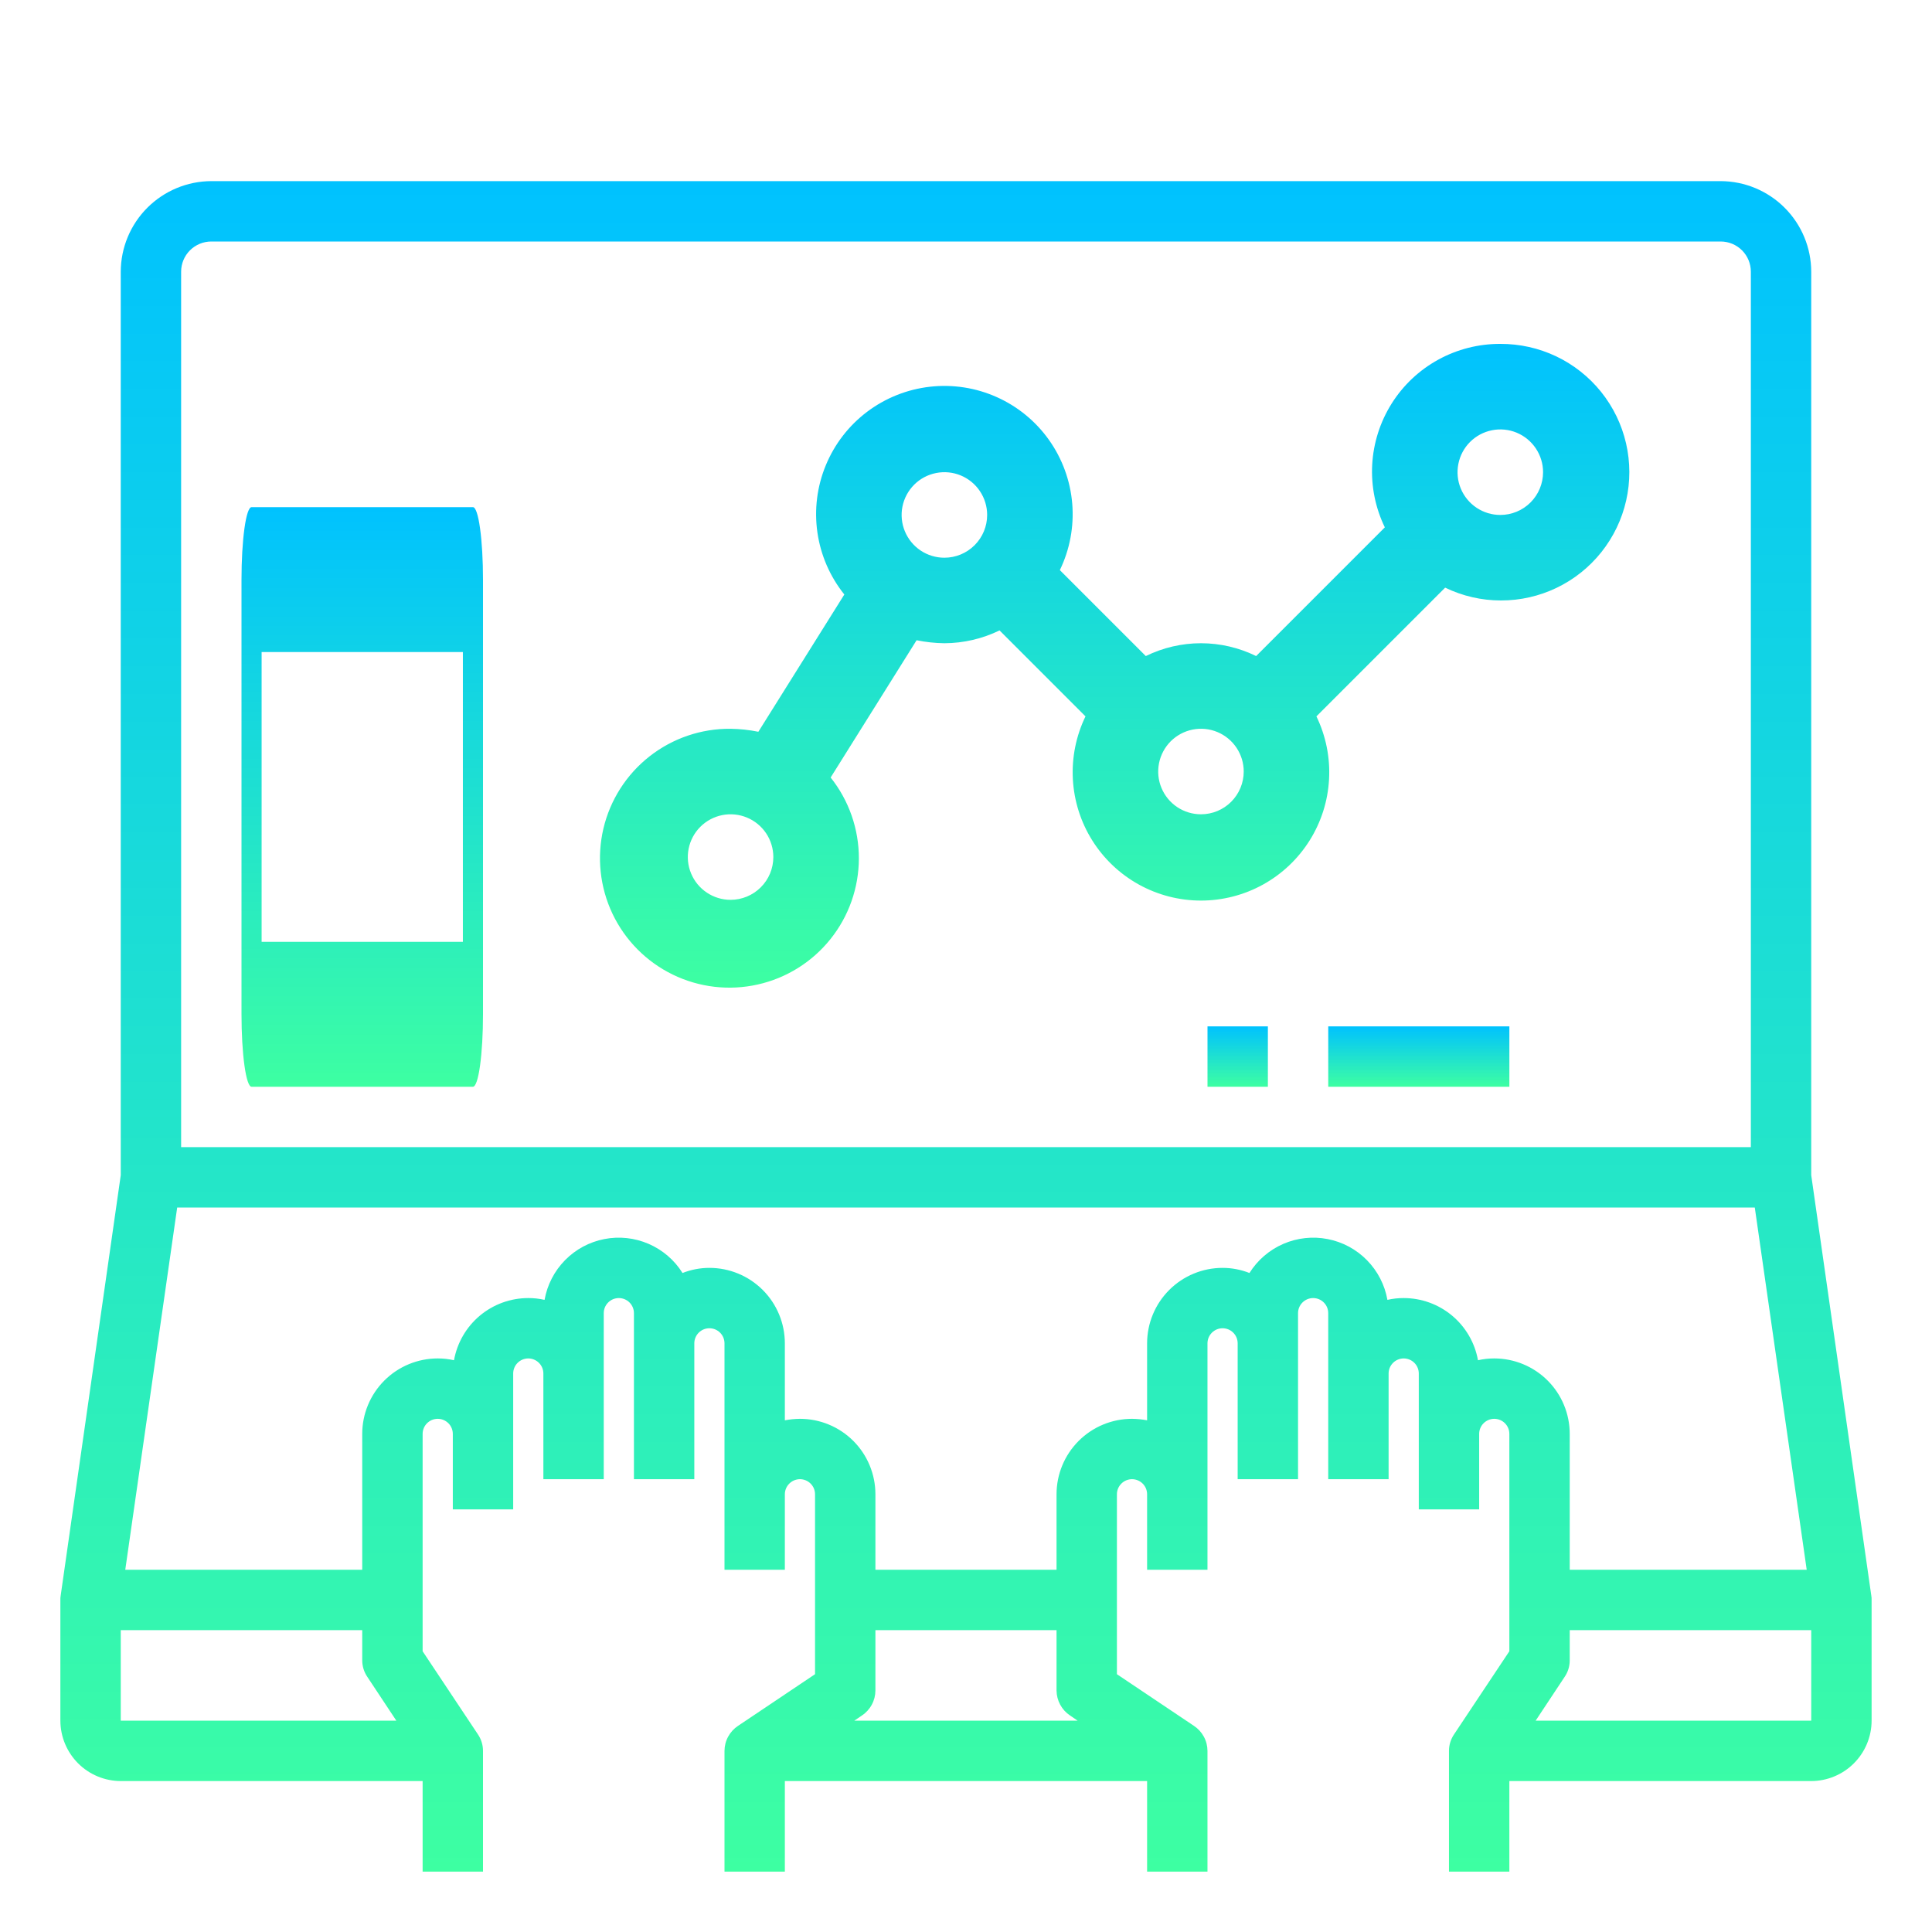 <svg width="80" height="80" viewBox="0 0 80 80" fill="none" xmlns="http://www.w3.org/2000/svg">
<path d="M77.487 66.075L74.999 48.663V11.25C74.997 10.256 74.6 9.304 73.898 8.602C73.195 7.899 72.243 7.503 71.249 7.5H8.75C7.756 7.503 6.804 7.899 6.101 8.602C5.399 9.304 5.003 10.256 5 11.25V48.663L2.512 66.075C2.502 66.133 2.497 66.191 2.5 66.25V71.25C2.502 71.912 2.766 72.547 3.234 73.016C3.702 73.484 4.337 73.748 5 73.75H17.5V77.5H20V72.5C20 72.255 19.926 72.015 19.787 71.812L17.5 68.375V59.375C17.5 59.209 17.565 59.05 17.683 58.933C17.8 58.816 17.959 58.75 18.125 58.75C18.29 58.75 18.449 58.816 18.567 58.933C18.684 59.05 18.75 59.209 18.75 59.375V62.5H21.25V56.875C21.25 56.709 21.315 56.55 21.433 56.433C21.55 56.316 21.709 56.25 21.875 56.25C22.04 56.25 22.199 56.316 22.317 56.433C22.434 56.55 22.5 56.709 22.5 56.875V61.25H25V54.375C25 54.209 25.065 54.05 25.183 53.933C25.3 53.816 25.459 53.75 25.625 53.75C25.79 53.75 25.949 53.816 26.067 53.933C26.184 54.05 26.25 54.209 26.25 54.375V61.25H28.75V55.625C28.75 55.459 28.815 55.3 28.933 55.183C29.05 55.066 29.209 55 29.375 55C29.54 55 29.699 55.066 29.817 55.183C29.934 55.3 30 55.459 30 55.625V65H32.499V61.875C32.499 61.709 32.565 61.55 32.683 61.433C32.8 61.316 32.959 61.25 33.124 61.25C33.29 61.25 33.449 61.316 33.566 61.433C33.684 61.55 33.749 61.709 33.749 61.875V69.325L30.562 71.463C30.39 71.576 30.249 71.73 30.151 71.911C30.052 72.092 30.001 72.294 30 72.5V77.5H32.499V73.75H47.499V77.5H49.999V72.5C49.998 72.294 49.947 72.092 49.848 71.911C49.75 71.73 49.609 71.576 49.437 71.463L46.249 69.325V61.875C46.249 61.709 46.315 61.55 46.433 61.433C46.55 61.316 46.709 61.25 46.874 61.25C47.04 61.25 47.199 61.316 47.316 61.433C47.434 61.55 47.499 61.709 47.499 61.875V65H49.999V55.625C49.999 55.459 50.065 55.3 50.183 55.183C50.3 55.066 50.459 55 50.624 55C50.79 55 50.949 55.066 51.066 55.183C51.184 55.3 51.249 55.459 51.249 55.625V61.25H53.749V54.375C53.749 54.209 53.815 54.05 53.933 53.933C54.05 53.816 54.209 53.75 54.374 53.75C54.54 53.75 54.699 53.816 54.816 53.933C54.934 54.05 54.999 54.209 54.999 54.375V61.25H57.499V56.875C57.499 56.709 57.565 56.55 57.683 56.433C57.8 56.316 57.959 56.25 58.124 56.25C58.29 56.25 58.449 56.316 58.566 56.433C58.684 56.55 58.749 56.709 58.749 56.875V62.5H61.249V59.375C61.249 59.209 61.315 59.05 61.433 58.933C61.55 58.816 61.709 58.75 61.874 58.75C62.04 58.75 62.199 58.816 62.316 58.933C62.434 59.05 62.499 59.209 62.499 59.375V68.375L60.212 71.812C60.073 72.015 59.999 72.255 59.999 72.5V77.5H62.499V73.75H74.999C75.662 73.748 76.297 73.484 76.765 73.016C77.234 72.547 77.498 71.912 77.499 71.25V66.25C77.502 66.191 77.497 66.133 77.487 66.075ZM7.5 11.25C7.5 10.918 7.631 10.601 7.866 10.366C8.1 10.132 8.418 10 8.75 10H71.249C71.581 10 71.899 10.132 72.133 10.366C72.368 10.601 72.499 10.918 72.499 11.25V47.5H7.5V11.25ZM5 71.25V67.5H14.999V68.75C14.999 68.995 15.073 69.235 15.212 69.438L16.412 71.25H5ZM35.374 71.25L35.687 71.037C35.859 70.924 36 70.77 36.098 70.589C36.197 70.408 36.248 70.206 36.249 70V67.5H43.749V70C43.751 70.206 43.803 70.408 43.901 70.589C43.999 70.77 44.14 70.924 44.312 71.037L44.624 71.25H35.374ZM61.874 56.25C61.647 56.249 61.421 56.274 61.2 56.325C61.071 55.603 60.692 54.95 60.13 54.479C59.568 54.008 58.858 53.75 58.124 53.75C57.897 53.749 57.671 53.774 57.45 53.825C57.34 53.204 57.045 52.632 56.603 52.182C56.162 51.732 55.594 51.427 54.975 51.307C54.357 51.186 53.716 51.256 53.138 51.507C52.56 51.758 52.072 52.178 51.737 52.712C51.383 52.572 51.005 52.5 50.624 52.5C49.796 52.5 49.001 52.829 48.415 53.415C47.829 54.001 47.499 54.796 47.499 55.625V58.812C47.294 58.773 47.084 58.752 46.874 58.75C46.046 58.75 45.251 59.079 44.665 59.665C44.079 60.251 43.749 61.046 43.749 61.875V65H36.249V61.875C36.249 61.046 35.92 60.251 35.334 59.665C34.748 59.079 33.953 58.75 33.124 58.75C32.915 58.752 32.706 58.773 32.499 58.812V55.625C32.499 54.796 32.17 54.001 31.584 53.415C30.998 52.829 30.203 52.5 29.375 52.5C28.994 52.5 28.616 52.572 28.262 52.712C27.928 52.178 27.439 51.758 26.861 51.507C26.283 51.256 25.642 51.186 25.024 51.307C24.405 51.427 23.837 51.732 23.396 52.182C22.954 52.632 22.659 53.204 22.549 53.825C22.328 53.774 22.102 53.749 21.875 53.75C21.141 53.75 20.432 54.008 19.869 54.479C19.307 54.95 18.929 55.603 18.799 56.325C18.578 56.274 18.352 56.249 18.125 56.25C17.296 56.25 16.501 56.579 15.915 57.165C15.329 57.751 14.999 58.546 14.999 59.375V65H5.187L7.337 50H72.662L74.812 65H64.999V59.375C64.999 58.546 64.67 57.751 64.084 57.165C63.498 56.579 62.703 56.25 61.874 56.25ZM74.999 71.25H63.587L64.787 69.438C64.926 69.235 65 68.995 64.999 68.75V67.5H74.999V71.25Z" fill="url(#paint0_linear)"/>
<path d="M19.583 21H10.417C10.306 21 10.2 21.316 10.122 21.879C10.044 22.441 10 23.204 10 24V42C10 42.796 10.044 43.559 10.122 44.121C10.2 44.684 10.306 45 10.417 45H19.583C19.694 45 19.8 44.684 19.878 44.121C19.956 43.559 20 42.796 20 42V24C20 23.204 19.956 22.441 19.878 21.879C19.8 21.316 19.694 21 19.583 21ZM19.167 39H10.833V27H19.167V39Z" fill="url(#paint1_linear)"/>
<path d="M52.5 42.5H50V45H52.5V42.5Z" fill="url(#paint2_linear)"/>
<path d="M62.5 42.5H55V45H62.5V42.5Z" fill="url(#paint3_linear)"/>
<path d="M62.124 14.24C61.226 14.236 60.342 14.461 59.555 14.893C58.767 15.325 58.103 15.951 57.625 16.711C57.147 17.471 56.87 18.341 56.82 19.238C56.771 20.134 56.951 21.029 57.343 21.837L52.014 27.166C51.303 26.817 50.521 26.635 49.729 26.635C48.937 26.635 48.156 26.817 47.445 27.166L43.886 23.607C44.3 22.752 44.477 21.801 44.399 20.854C44.32 19.907 43.989 18.998 43.44 18.222C42.891 17.446 42.143 16.832 41.276 16.444C40.408 16.055 39.452 15.907 38.508 16.014C37.563 16.121 36.665 16.479 35.906 17.051C35.147 17.623 34.556 18.389 34.194 19.268C33.831 20.146 33.712 21.106 33.847 22.047C33.982 22.988 34.367 23.875 34.962 24.617L31.402 30.301C31.023 30.224 30.638 30.182 30.251 30.177C29.035 30.166 27.852 30.569 26.895 31.32C25.938 32.071 25.265 33.125 24.986 34.309C24.708 35.493 24.84 36.736 25.361 37.835C25.883 38.934 26.763 39.822 27.856 40.355C28.95 40.888 30.192 41.033 31.378 40.766C32.565 40.5 33.626 39.837 34.386 38.888C35.147 37.939 35.562 36.76 35.564 35.543C35.565 34.327 35.153 33.146 34.395 32.195L37.954 26.511C38.333 26.588 38.718 26.63 39.105 26.635C39.897 26.632 40.677 26.45 41.389 26.104L44.948 29.663C44.556 30.473 44.376 31.369 44.425 32.268C44.474 33.166 44.75 34.038 45.228 34.8C45.706 35.562 46.37 36.191 47.157 36.627C47.944 37.062 48.829 37.291 49.729 37.291C50.629 37.291 51.514 37.062 52.301 36.627C53.089 36.191 53.752 35.562 54.23 34.8C54.708 34.038 54.985 33.166 55.033 32.268C55.083 31.369 54.902 30.473 54.51 29.663L59.84 24.333C60.56 24.682 61.349 24.864 62.149 24.864C62.949 24.865 63.739 24.686 64.459 24.339C65.18 23.992 65.813 23.487 66.311 22.861C66.809 22.235 67.16 21.505 67.336 20.725C67.513 19.945 67.511 19.135 67.331 18.356C67.151 17.576 66.797 16.848 66.296 16.224C65.795 15.601 65.159 15.099 64.437 14.755C63.715 14.412 62.924 14.236 62.124 14.24ZM30.251 37.26C29.901 37.26 29.559 37.156 29.268 36.961C28.977 36.767 28.75 36.49 28.616 36.166C28.482 35.843 28.446 35.487 28.515 35.143C28.583 34.8 28.752 34.484 28.999 34.237C29.247 33.989 29.562 33.821 29.906 33.752C30.249 33.684 30.605 33.719 30.929 33.853C31.253 33.987 31.529 34.214 31.724 34.505C31.918 34.796 32.022 35.139 32.022 35.489C32.022 35.959 31.836 36.409 31.503 36.741C31.171 37.073 30.721 37.26 30.251 37.26ZM39.105 23.094C38.755 23.094 38.412 22.99 38.121 22.796C37.83 22.601 37.603 22.324 37.469 22.001C37.335 21.677 37.3 21.321 37.368 20.978C37.437 20.634 37.605 20.319 37.853 20.071C38.1 19.823 38.416 19.655 38.76 19.587C39.103 19.518 39.459 19.553 39.783 19.687C40.106 19.821 40.383 20.048 40.577 20.339C40.772 20.631 40.876 20.973 40.876 21.323C40.876 21.793 40.689 22.243 40.357 22.575C40.025 22.907 39.575 23.094 39.105 23.094ZM49.729 33.718C49.379 33.718 49.037 33.614 48.745 33.42C48.454 33.225 48.227 32.949 48.093 32.625C47.959 32.301 47.924 31.945 47.993 31.602C48.061 31.259 48.23 30.943 48.477 30.695C48.725 30.448 49.04 30.279 49.384 30.211C49.727 30.142 50.083 30.177 50.407 30.311C50.73 30.445 51.007 30.672 51.202 30.964C51.396 31.255 51.5 31.597 51.5 31.947C51.5 32.417 51.313 32.867 50.981 33.2C50.649 33.532 50.199 33.718 49.729 33.718ZM62.124 21.323C61.774 21.323 61.432 21.219 61.141 21.025C60.849 20.83 60.622 20.554 60.488 20.23C60.354 19.907 60.319 19.55 60.388 19.207C60.456 18.863 60.624 18.548 60.872 18.3C61.12 18.053 61.435 17.884 61.779 17.816C62.122 17.747 62.478 17.782 62.802 17.916C63.125 18.051 63.402 18.277 63.596 18.569C63.791 18.86 63.895 19.202 63.895 19.552C63.895 20.022 63.708 20.473 63.376 20.805C63.044 21.137 62.594 21.323 62.124 21.323Z" fill="url(#paint4_linear)"/>
<defs>
<linearGradient id="paint0_linear" x1="39.999" y1="7.5" x2="39.999" y2="77.5" gradientUnits="userSpaceOnUse">
<stop stop-color="#00C2FF"/>
<stop offset="1" stop-color="#3DFFA2"/>
</linearGradient>
<linearGradient id="paint1_linear" x1="15" y1="21" x2="15" y2="45" gradientUnits="userSpaceOnUse">
<stop stop-color="#00C2FF"/>
<stop offset="1" stop-color="#3DFFA2"/>
</linearGradient>
<linearGradient id="paint2_linear" x1="51.25" y1="42.5" x2="51.25" y2="45" gradientUnits="userSpaceOnUse">
<stop stop-color="#00C2FF"/>
<stop offset="1" stop-color="#3DFFA2"/>
</linearGradient>
<linearGradient id="paint3_linear" x1="58.75" y1="42.5" x2="58.75" y2="45" gradientUnits="userSpaceOnUse">
<stop stop-color="#00C2FF"/>
<stop offset="1" stop-color="#3DFFA2"/>
</linearGradient>
<linearGradient id="paint4_linear" x1="46.156" y1="14.24" x2="46.156" y2="40.896" gradientUnits="userSpaceOnUse">
<stop stop-color="#00C2FF"/>
<stop offset="1" stop-color="#3DFFA2"/>
</linearGradient>
</defs>
</svg>
